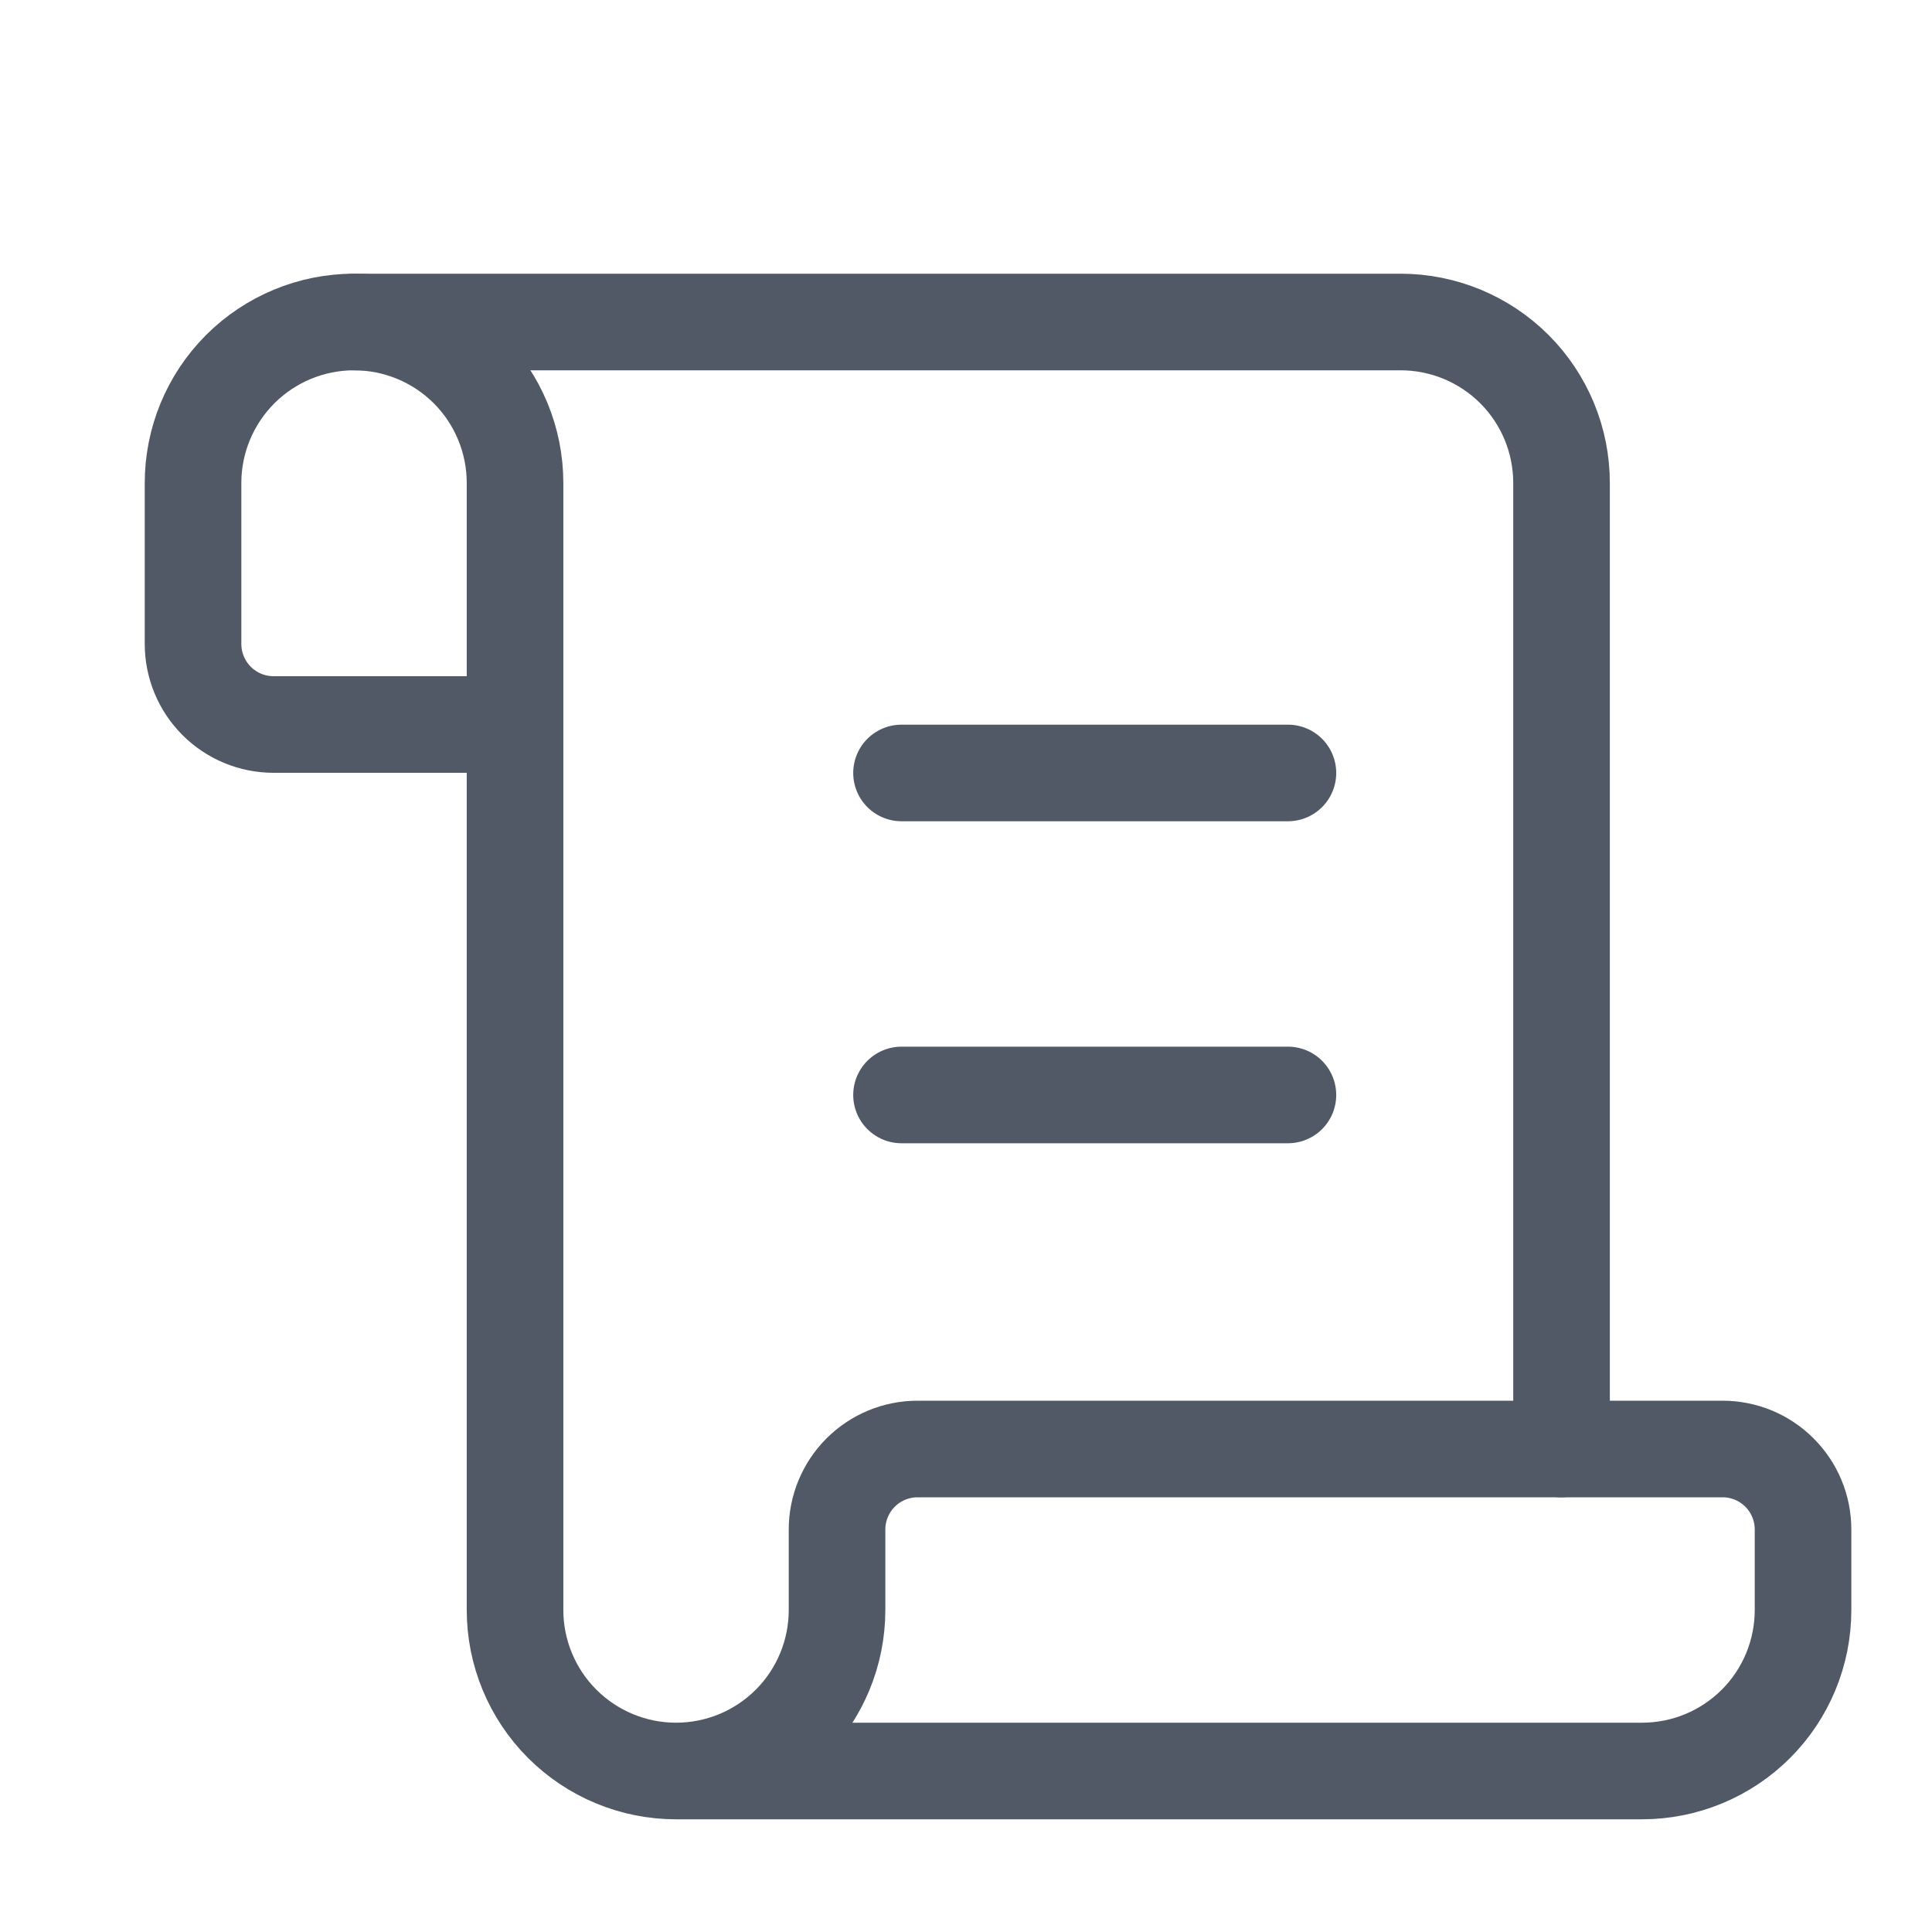 <svg width="24" height="24" viewBox="0 0 24 24" fill="none" xmlns="http://www.w3.org/2000/svg">
<path d="M15.999 13.602H11.199" stroke="#525966" stroke-width="1.2" stroke-linecap="round" stroke-linejoin="round"/>
<path d="M15.999 9.602H11.199" stroke="#525966" stroke-width="1.2" stroke-linecap="round" stroke-linejoin="round"/>
<path d="M19.398 18V6C19.398 5.47 19.188 4.961 18.813 4.586C18.438 4.211 17.929 4 17.398 4H4.398" stroke="#525966" stroke-width="1.2" stroke-linecap="round" stroke-linejoin="round"/>
<path d="M8.398 22H20.398C20.929 22 21.438 21.789 21.813 21.414C22.188 21.039 22.398 20.53 22.398 20V19C22.398 18.735 22.293 18.48 22.105 18.293C21.918 18.105 21.664 18 21.398 18H11.398C11.133 18 10.879 18.105 10.691 18.293C10.504 18.48 10.398 18.735 10.398 19V20C10.398 20.53 10.188 21.039 9.813 21.414C9.438 21.789 8.929 22 8.398 22ZM8.398 22C7.868 22 7.359 21.789 6.984 21.414C6.609 21.039 6.398 20.53 6.398 20V6C6.398 5.47 6.188 4.961 5.813 4.586C5.438 4.211 4.929 4 4.398 4C3.868 4 3.359 4.211 2.984 4.586C2.609 4.961 2.398 5.47 2.398 6V8C2.398 8.265 2.504 8.52 2.691 8.707C2.879 8.895 3.133 9 3.398 9H6.398" stroke="#525966" stroke-width="1.2" stroke-linecap="round" stroke-linejoin="round"/>
</svg>
